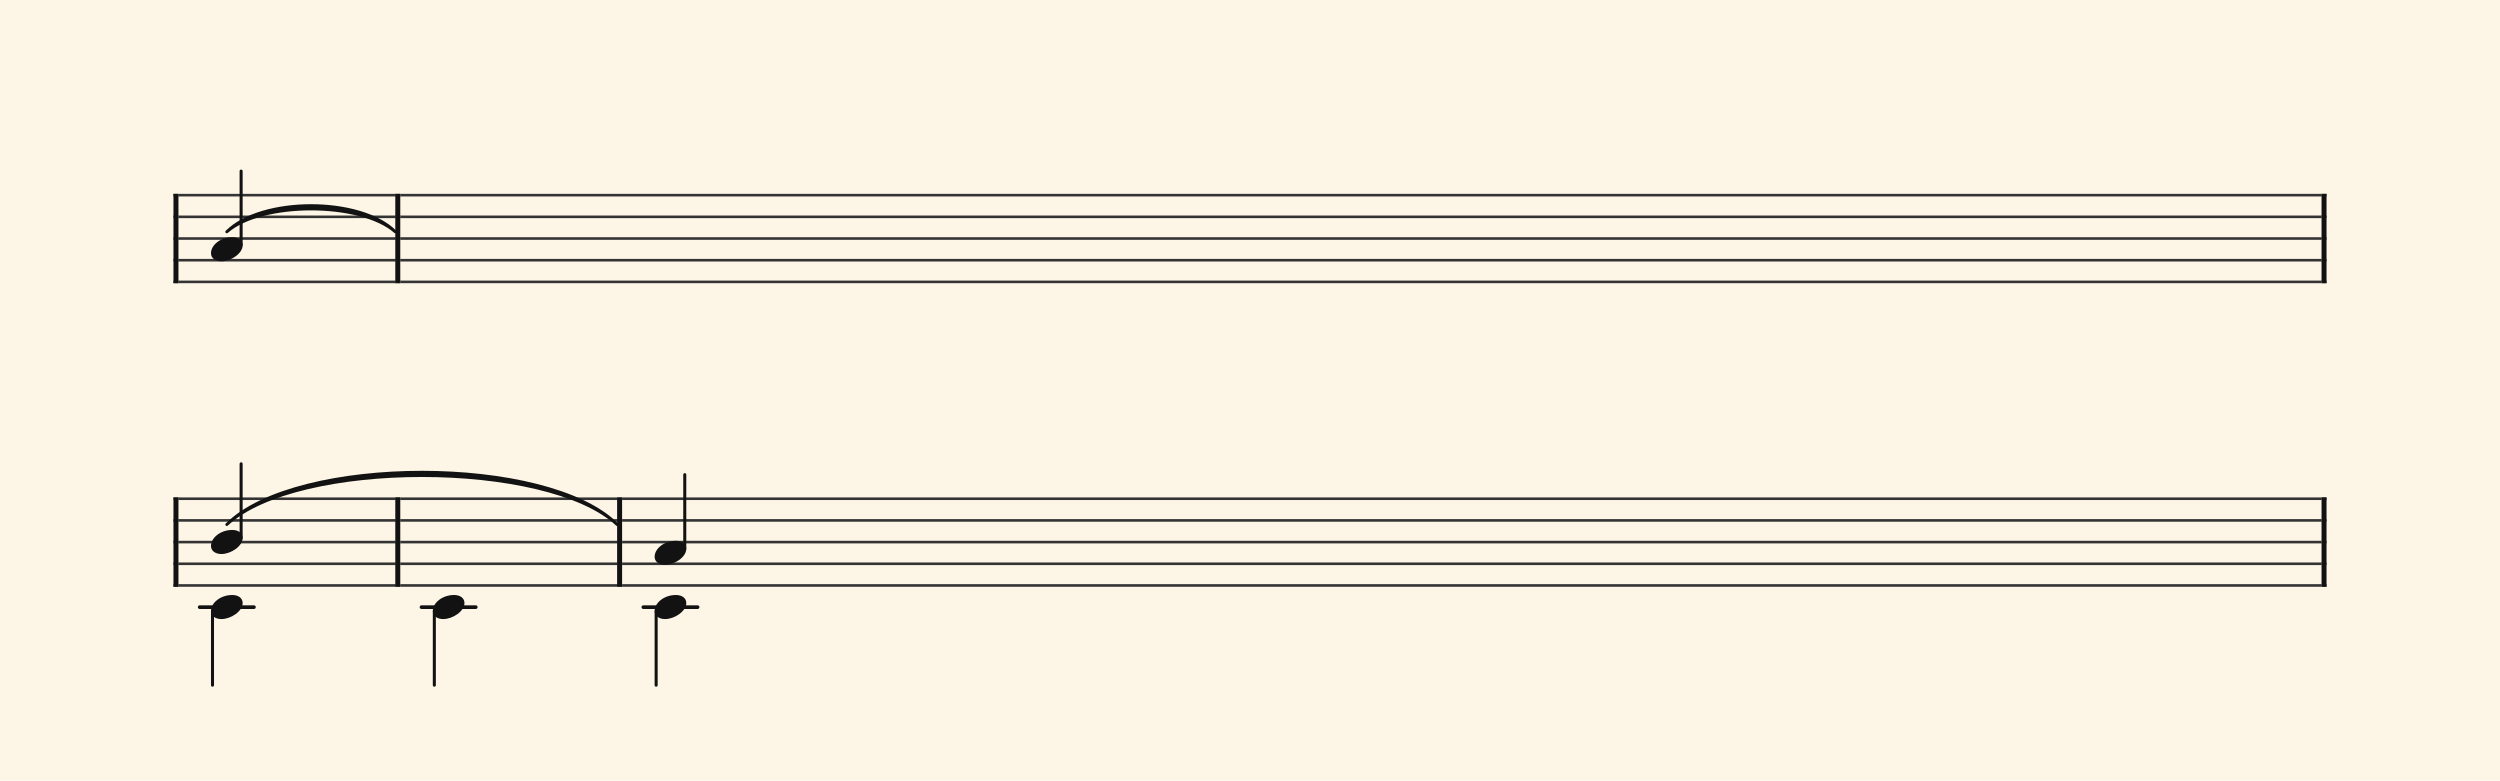 <svg xmlns="http://www.w3.org/2000/svg" version="1.1" xmlns:xlink="http://www.w3.org/1999/xlink" width="980" height="306" viewBox="0 0 980 306" shape-rendering="geometricPrecision" data-left="0" data-right="980" data-top="0" data-bottom="306"><g data-name="page" data-interval-between-stave-lines="8.5" data-font-color="#121212" data-left="0" data-right="980" data-top="0" data-bottom="306"><rect width="980" height="306" stroke="transparent" stroke-width="0.425" stroke-linejoin="" stroke-linecap="" fill="#FDF5E6" vector-effect="none" data-name="page-background" data-left="0" data-right="980" data-top="0" data-bottom="306"></rect><g data-name="pageWithoutBorder" data-left="0" data-right="980" data-top="67.065" data-bottom="268.6"><g data-name="measures" data-left="68" data-right="912" data-top="67.065" data-bottom="268.6" transform="translate(68, 0)"><g data-name="additionalStaveLinesOnPageLine" data-left="78.285" data-right="273.445" data-top="238" data-bottom="238"><line data-name="additionalStaveLine" x1="10.285" y1="238" x2="31.535" y2="238" stroke="#121212" stroke-width="1.445" stroke-linejoin="round" stroke-linecap="round" stroke-dasharray="" vector-effect="none" data-left="78.285" data-right="99.535" data-top="238" data-bottom="238"></line><line data-name="additionalStaveLine" x1="97.24" y1="238" x2="118.49" y2="238" stroke="#121212" stroke-width="1.445" stroke-linejoin="round" stroke-linecap="round" stroke-dasharray="" vector-effect="none" data-left="165.24" data-right="186.49" data-top="238" data-bottom="238"></line><line data-name="additionalStaveLine" x1="184.195" y1="238" x2="205.445" y2="238" stroke="#121212" stroke-width="1.445" stroke-linejoin="round" stroke-linecap="round" stroke-dasharray="" vector-effect="none" data-left="252.19500000000002" data-right="273.445" data-top="238" data-bottom="238"></line></g><g data-name="measure" ref-ids="measure-1,measure-1-1,line-1,every-measure-including-index-0,first-measure-including-index-0" pointer-events="painted" data-left="68" data-right="156.91" data-top="67.065" data-bottom="111.00999999999999"><g data-name="startBarLine" ref-ids="opening-barline-1" pointer-events="painted" data-left="68" data-right="69.955" data-top="75.99" data-bottom="111.00999999999999"><g data-name="stavesPiece" data-left="68" data-right="69.955" data-top="75.99" data-bottom="111.00999999999999"><g data-name="stavePiece" data-left="68" data-right="69.955" data-top="75.99" data-bottom="111.00999999999999"><path d="M 0 -0.51 L 1.955 -0.51 L 1.955 0.51 L 0 0.51 L 0 -0.51 M 0 7.99 L 1.955 7.99 L 1.955 9.01 L 0 9.01 L 0 7.99 M 0 16.49 L 1.955 16.49 L 1.955 17.51 L 0 17.51 L 0 16.49 M 0 24.99 L 1.955 24.99 L 1.955 26.01 L 0 26.01 L 0 24.99 M 0 33.49 L 1.955 33.49 L 1.955 34.51 L 0 34.51 L 0 33.49" fill="#343434" fill-rule="evenodd" vector-effect="none" data-left="68" data-right="69.955" data-top="75.99" data-bottom="111.00999999999999" transform="translate(0, 76.5)"></path></g></g><polyline points="0 75.99 1.955 75.99 1.955 111.01 0 111.01" fill="#121212" fill-rule="evenodd" vector-effect="none" data-left="68" data-right="69.955" data-top="75.99" data-bottom="111.00999999999999"></polyline></g><g data-name="voicesWithStaveLines" data-left="69.955" data-right="154.95499999999998" data-top="67.065" data-bottom="111.00999999999999"><g data-name="stavesPiece" data-left="69.955" data-right="154.95499999999998" data-top="75.99" data-bottom="111.00999999999999"><g data-name="stavePiece" ref-ids="stave-lines-1-1,stave-1,stave-1-1,stave-1-1-1,stave-in-all-measures-on-line-1-1,all-staves-in-measure-1" pointer-events="painted" data-left="68" data-right="156.91" data-top="75.99" data-bottom="111.00999999999999"><path d="M 0 -0.51 L 85 -0.51 L 85 0.51 L 0 0.51 L 0 -0.51 M 0 7.99 L 85 7.99 L 85 9.01 L 0 9.01 L 0 7.99 M 0 16.49 L 85 16.49 L 85 17.51 L 0 17.51 L 0 16.49 M 0 24.99 L 85 24.99 L 85 26.01 L 0 26.01 L 0 24.99 M 0 33.49 L 85 33.49 L 85 34.51 L 0 34.51 L 0 33.49" fill="#343434" fill-rule="evenodd" vector-effect="none" data-left="69.955" data-right="154.95499999999998" data-top="75.99" data-bottom="111.00999999999999" transform="translate(1.955, 76.5)"></path></g></g><g data-name="voices" data-left="69.955" data-right="154.95499999999998" data-top="67.065" data-bottom="102.425"><g data-name="voicesBody" data-left="69.955" data-right="154.95499999999998" data-top="67.065" data-bottom="102.425"><g data-name="crossStaveUnit" data-left="82.705" data-right="95.11500000000001" data-top="67.065" data-bottom="102.425"><g data-name="crossVoiceUnitOnOneStave" data-left="82.705" data-right="95.11500000000001" data-top="67.065" data-bottom="102.425"><g data-name="singleUnit" ref-ids="all-units,all-units-on-line-1,unit-1-1-1-1,voice-1,voice-1-1,voice-1-1-1,voice-1-1-1-1,voice-in-measure-on-all-staves-1-1-1,voice-in-all-measures-and-on-all-staves-on-line-1-1" pointer-events="painted" data-left="82.705" data-right="95.11500000000001" data-top="67.065" data-bottom="102.425"><g data-name="singleUnitBodyParts" ref-ids="unit-1-1-1-1" pointer-events="painted" data-left="82.705" data-right="95.11500000000001" data-top="92.99" data-bottom="102.425"><g data-name="singleUnitBody" data-left="82.705" data-right="95.11500000000001" data-top="92.99" data-bottom="102.425"><g data-name="noteBody" ref-ids="note-1-1-1-1-1,note-with-index-1-1-1-1-1" pointer-events="painted" data-left="82.705" data-right="95.11500000000001" data-top="92.99" data-bottom="102.425"><path d="M 0 10.965 C 0 12.92 1.785 14.11 4.08 14.11 C 7.82 14.11 12.41 11.05 12.41 7.82 C 12.41 5.865 10.71 4.675 8.33 4.675 C 3.74 4.675 0 7.735 0 10.965 Z" fill="#121212" fill-rule="evenodd" vector-effect="none" data-left="82.705" data-right="95.11500000000001" data-top="92.99" data-bottom="102.425" transform="translate(14.705, 88.315)"></path></g></g></g><line data-name="stem" x1="26.52" y1="67.065" x2="26.52" y2="96.05" stroke="#121212" stroke-width="1.19" stroke-linejoin="round" stroke-linecap="round" stroke-dasharray="" vector-effect="none" ref-ids="stem-1-1-1-1" pointer-events="painted" data-left="94.52000000000001" data-right="94.52000000000001" data-top="67.065" data-bottom="96.05"></line></g></g></g></g></g></g><g data-name="barLine" ref-ids="closing-barline-1" pointer-events="painted" data-left="154.95499999999998" data-right="156.91" data-top="75.99" data-bottom="111.00999999999999"><g data-name="stavesPiece" data-left="154.95499999999998" data-right="156.91" data-top="75.99" data-bottom="111.00999999999999"><g data-name="stavePiece" data-left="154.95499999999998" data-right="156.91" data-top="75.99" data-bottom="111.00999999999999"><path d="M 0 -0.51 L 1.955 -0.51 L 1.955 0.51 L 0 0.51 L 0 -0.51 M 0 7.99 L 1.955 7.99 L 1.955 9.01 L 0 9.01 L 0 7.99 M 0 16.49 L 1.955 16.49 L 1.955 17.51 L 0 17.51 L 0 16.49 M 0 24.99 L 1.955 24.99 L 1.955 26.01 L 0 26.01 L 0 24.99 M 0 33.49 L 1.955 33.49 L 1.955 34.51 L 0 34.51 L 0 33.49" fill="#343434" fill-rule="evenodd" vector-effect="none" data-left="154.95499999999998" data-right="156.91" data-top="75.99" data-bottom="111.00999999999999" transform="translate(86.955, 76.5)"></path></g></g><polyline points="88.91 75.99 86.955 75.99 86.955 111.01 88.91 111.01" fill="#121212" fill-rule="evenodd" vector-effect="none" data-left="154.95499999999998" data-right="156.91" data-top="75.99" data-bottom="111.00999999999999"></polyline></g></g><g data-name="measure" ref-ids="measure-2,measure-1-2,line-1,every-measure,every-measure-including-index-0,last-measure,first-or-last-measure" pointer-events="painted" data-left="156.91" data-right="912" data-top="75.99" data-bottom="111.00999999999999"><g data-name="barLine" ref-ids="closing-barline-2" pointer-events="painted" data-left="910.045" data-right="912" data-top="75.99" data-bottom="111.00999999999999" transform="translate(753.135, 0)"><g data-name="stavesPiece" data-left="910.045" data-right="912" data-top="75.99" data-bottom="111.00999999999999"><g data-name="stavePiece" data-left="910.045" data-right="912" data-top="75.99" data-bottom="111.00999999999999"><path d="M 0 -0.51 L 1.955 -0.51 L 1.955 0.51 L 0 0.51 L 0 -0.51 M 0 7.99 L 1.955 7.99 L 1.955 9.01 L 0 9.01 L 0 7.99 M 0 16.49 L 1.955 16.49 L 1.955 17.51 L 0 17.51 L 0 16.49 M 0 24.99 L 1.955 24.99 L 1.955 26.01 L 0 26.01 L 0 24.99 M 0 33.49 L 1.955 33.49 L 1.955 34.51 L 0 34.51 L 0 33.49" fill="#343434" fill-rule="evenodd" vector-effect="none" data-left="910.045" data-right="912" data-top="75.99" data-bottom="111.00999999999999" transform="translate(88.91, 76.5)"></path></g></g><polyline points="90.865 75.99 88.91 75.99 88.91 111.01 90.865 111.01" fill="#121212" fill-rule="evenodd" vector-effect="none" data-left="910.045" data-right="912" data-top="75.99" data-bottom="111.00999999999999"></polyline></g><g data-name="voicesWithStaveLines" data-left="156.91" data-right="910.045" data-top="75.99" data-bottom="111.00999999999999"><g data-name="stavesPiece" data-left="156.91" data-right="910.045" data-top="75.99" data-bottom="111.00999999999999"><g data-name="stavePiece" ref-ids="stave-lines-2-1,stave-1,stave-2-1,stave-1-2-1,stave-in-all-measures-on-line-1-1,all-staves-in-measure-2" pointer-events="painted" data-left="156.91" data-right="912" data-top="75.99" data-bottom="111.00999999999999"><path d="M 0 -0.51 L 753.135 -0.51 L 753.135 0.51 L 0 0.51 L 0 -0.51 M 0 7.99 L 753.135 7.99 L 753.135 9.01 L 0 9.01 L 0 7.99 M 0 16.49 L 753.135 16.49 L 753.135 17.51 L 0 17.51 L 0 16.49 M 0 24.99 L 753.135 24.99 L 753.135 26.01 L 0 26.01 L 0 24.99 M 0 33.49 L 753.135 33.49 L 753.135 34.51 L 0 34.51 L 0 33.49" fill="#343434" fill-rule="evenodd" vector-effect="none" data-left="156.91" data-right="910.045" data-top="75.99" data-bottom="111.00999999999999" transform="translate(88.91, 76.5)"></path></g></g></g></g><g data-name="additionalMeasureElementsOnPageLine" data-left="88.91" data-right="154.95499999999998" data-top="80.61855698278414" data-bottom="90.865"><path d="M 20.91 90.865 C 20.91 90.865 20.91 90.865 20.91 90.865 C 34.572 77.203 73.293 77.203 86.955 90.865 C 86.955 90.865 86.955 90.865 86.955 90.865 C 73.293 78.903 34.572 78.903 20.91 90.865" fill="#121212" fill-rule="evenodd" vector-effect="none" stroke="#121212" stroke-width="1.147" stroke-linejoin="round" stroke-linecap="round" ref-ids="tie-after-1-1-1-1" pointer-events="painted" data-left="88.91" data-right="154.95499999999998" data-top="80.61855698278414" data-bottom="90.865"></path></g><g data-name="measure" ref-ids="measure-3,measure-2-1,line-2,every-measure,every-measure-including-index-0,first-measure,first-or-last-measure,first-measure-including-index-0" pointer-events="painted" data-left="68" data-right="156.91" data-top="181.815" data-bottom="268.6"><g data-name="startBarLine" ref-ids="opening-barline-3" pointer-events="painted" data-left="68" data-right="69.955" data-top="194.99" data-bottom="230.01"><g data-name="stavesPiece" data-left="68" data-right="69.955" data-top="194.99" data-bottom="230.01"><g data-name="stavePiece" data-left="68" data-right="69.955" data-top="194.99" data-bottom="230.01"><path d="M 0 -0.51 L 1.955 -0.51 L 1.955 0.51 L 0 0.51 L 0 -0.51 M 0 7.99 L 1.955 7.99 L 1.955 9.01 L 0 9.01 L 0 7.99 M 0 16.49 L 1.955 16.49 L 1.955 17.51 L 0 17.51 L 0 16.49 M 0 24.99 L 1.955 24.99 L 1.955 26.01 L 0 26.01 L 0 24.99 M 0 33.49 L 1.955 33.49 L 1.955 34.51 L 0 34.51 L 0 33.49" fill="#343434" fill-rule="evenodd" vector-effect="none" data-left="68" data-right="69.955" data-top="194.99" data-bottom="230.01" transform="translate(0, 195.5)"></path></g></g><polyline points="0 194.99 1.955 194.99 1.955 230.01 0 230.01" fill="#121212" fill-rule="evenodd" vector-effect="none" data-left="68" data-right="69.955" data-top="194.99" data-bottom="230.01"></polyline></g><g data-name="voicesWithStaveLines" data-left="69.955" data-right="154.95499999999998" data-top="181.815" data-bottom="268.6"><g data-name="stavesPiece" data-left="69.955" data-right="154.95499999999998" data-top="194.99" data-bottom="230.01"><g data-name="stavePiece" ref-ids="stave-lines-3-1,stave-1,stave-3-1,stave-2-1-1,stave-in-all-measures-on-line-2-1,all-staves-in-measure-3" pointer-events="painted" data-left="68" data-right="156.91" data-top="194.99" data-bottom="230.01"><path d="M 0 -0.51 L 85 -0.51 L 85 0.51 L 0 0.51 L 0 -0.51 M 0 7.99 L 85 7.99 L 85 9.01 L 0 9.01 L 0 7.99 M 0 16.49 L 85 16.49 L 85 17.51 L 0 17.51 L 0 16.49 M 0 24.99 L 85 24.99 L 85 26.01 L 0 26.01 L 0 24.99 M 0 33.49 L 85 33.49 L 85 34.51 L 0 34.51 L 0 33.49" fill="#343434" fill-rule="evenodd" vector-effect="none" data-left="69.955" data-right="154.95499999999998" data-top="194.99" data-bottom="230.01" transform="translate(1.955, 195.5)"></path></g></g><g data-name="voices" data-left="69.955" data-right="154.95499999999998" data-top="181.815" data-bottom="268.6"><g data-name="voicesBody" data-left="69.955" data-right="154.95499999999998" data-top="181.815" data-bottom="268.6"><g data-name="crossStaveUnit" data-left="82.705" data-right="95.11500000000001" data-top="181.815" data-bottom="268.6"><g data-name="crossVoiceUnitOnOneStave" data-left="82.705" data-right="95.11500000000001" data-top="181.815" data-bottom="268.6"><g data-name="singleUnit" ref-ids="all-units,all-units-on-line-2,unit-3-1-1-1,voice-1,voice-1-1,voice-3-1-1,voice-2-1-1-1,voice-in-measure-on-all-staves-2-1-1,voice-in-all-measures-and-on-all-staves-on-line-2-1" pointer-events="painted" data-left="82.705" data-right="95.11500000000001" data-top="181.815" data-bottom="217.175"><g data-name="singleUnitBodyParts" ref-ids="unit-3-1-1-1" pointer-events="painted" data-left="82.705" data-right="95.11500000000001" data-top="207.74" data-bottom="217.175"><g data-name="singleUnitBody" data-left="82.705" data-right="95.11500000000001" data-top="207.74" data-bottom="217.175"><g data-name="noteBody" ref-ids="note-3-1-1-1-1,note-with-index-3-1-1-1-1" pointer-events="painted" data-left="82.705" data-right="95.11500000000001" data-top="207.74" data-bottom="217.175"><path d="M 0 10.965 C 0 12.92 1.785 14.11 4.08 14.11 C 7.82 14.11 12.41 11.05 12.41 7.82 C 12.41 5.865 10.71 4.675 8.33 4.675 C 3.74 4.675 0 7.735 0 10.965 Z" fill="#121212" fill-rule="evenodd" vector-effect="none" data-left="82.705" data-right="95.11500000000001" data-top="207.74" data-bottom="217.175" transform="translate(14.705, 203.065)"></path></g></g></g><line data-name="stem" x1="26.52" y1="181.815" x2="26.52" y2="210.8" stroke="#121212" stroke-width="1.19" stroke-linejoin="round" stroke-linecap="round" stroke-dasharray="" vector-effect="none" ref-ids="stem-3-1-1-1" pointer-events="painted" data-left="94.52000000000001" data-right="94.52000000000001" data-top="181.815" data-bottom="210.8"></line></g><g data-name="singleUnit" ref-ids="all-units,all-units-on-line-2,unit-3-1-2-1,voice-2,voice-1-2,voice-3-1-2,voice-2-1-1-2,voice-in-measure-on-all-staves-2-1-2,voice-in-all-measures-and-on-all-staves-on-line-2-2" pointer-events="painted" data-left="82.705" data-right="95.11500000000001" data-top="233.24" data-bottom="268.6"><g data-name="singleUnitBodyParts" ref-ids="unit-3-1-2-1" pointer-events="painted" data-left="82.705" data-right="95.11500000000001" data-top="233.24" data-bottom="242.675"><g data-name="singleUnitBody" data-left="82.705" data-right="95.11500000000001" data-top="233.24" data-bottom="242.675"><g data-name="noteBody" ref-ids="note-3-1-2-1-1,note-with-index-3-1-2-1-1" pointer-events="painted" data-left="82.705" data-right="95.11500000000001" data-top="233.24" data-bottom="242.675"><path d="M 0 10.965 C 0 12.92 1.785 14.11 4.08 14.11 C 7.82 14.11 12.41 11.05 12.41 7.82 C 12.41 5.865 10.71 4.675 8.33 4.675 C 3.74 4.675 0 7.735 0 10.965 Z" fill="#121212" fill-rule="evenodd" vector-effect="none" data-left="82.705" data-right="95.11500000000001" data-top="233.24" data-bottom="242.675" transform="translate(14.705, 228.565)"></path></g></g></g><line data-name="stem" x1="15.3" y1="239.615" x2="15.3" y2="268.6" stroke="#121212" stroke-width="1.19" stroke-linejoin="round" stroke-linecap="round" stroke-dasharray="" vector-effect="none" ref-ids="stem-3-1-2-1" pointer-events="painted" data-left="83.3" data-right="83.3" data-top="239.615" data-bottom="268.6"></line></g></g></g></g></g></g><g data-name="barLine" ref-ids="closing-barline-3" pointer-events="painted" data-left="154.95499999999998" data-right="156.91" data-top="194.99" data-bottom="230.01"><g data-name="stavesPiece" data-left="154.95499999999998" data-right="156.91" data-top="194.99" data-bottom="230.01"><g data-name="stavePiece" data-left="154.95499999999998" data-right="156.91" data-top="194.99" data-bottom="230.01"><path d="M 0 -0.51 L 1.955 -0.51 L 1.955 0.51 L 0 0.51 L 0 -0.51 M 0 7.99 L 1.955 7.99 L 1.955 9.01 L 0 9.01 L 0 7.99 M 0 16.49 L 1.955 16.49 L 1.955 17.51 L 0 17.51 L 0 16.49 M 0 24.99 L 1.955 24.99 L 1.955 26.01 L 0 26.01 L 0 24.99 M 0 33.49 L 1.955 33.49 L 1.955 34.51 L 0 34.51 L 0 33.49" fill="#343434" fill-rule="evenodd" vector-effect="none" data-left="154.95499999999998" data-right="156.91" data-top="194.99" data-bottom="230.01" transform="translate(86.955, 195.5)"></path></g></g><polyline points="88.91 194.99 86.955 194.99 86.955 230.01 88.91 230.01" fill="#121212" fill-rule="evenodd" vector-effect="none" data-left="154.95499999999998" data-right="156.91" data-top="194.99" data-bottom="230.01"></polyline></g></g><g data-name="measure" ref-ids="measure-4,measure-2-2,line-2,every-measure,every-measure-including-index-0" pointer-events="painted" data-left="156.91" data-right="243.865" data-top="194.99" data-bottom="268.6"><g data-name="voicesWithStaveLines" data-left="156.91" data-right="241.91" data-top="194.99" data-bottom="268.6"><g data-name="stavesPiece" data-left="156.91" data-right="241.91" data-top="194.99" data-bottom="230.01"><g data-name="stavePiece" ref-ids="stave-lines-4-1,stave-1,stave-4-1,stave-2-2-1,stave-in-all-measures-on-line-2-1,all-staves-in-measure-4" pointer-events="painted" data-left="156.91" data-right="243.865" data-top="194.99" data-bottom="230.01"><path d="M 0 -0.51 L 85 -0.51 L 85 0.51 L 0 0.51 L 0 -0.51 M 0 7.99 L 85 7.99 L 85 9.01 L 0 9.01 L 0 7.99 M 0 16.49 L 85 16.49 L 85 17.51 L 0 17.51 L 0 16.49 M 0 24.99 L 85 24.99 L 85 26.01 L 0 26.01 L 0 24.99 M 0 33.49 L 85 33.49 L 85 34.51 L 0 34.51 L 0 33.49" fill="#343434" fill-rule="evenodd" vector-effect="none" data-left="156.91" data-right="241.91" data-top="194.99" data-bottom="230.01" transform="translate(88.91, 195.5)"></path></g></g><g data-name="voices" data-left="156.91" data-right="241.91" data-top="195.5" data-bottom="268.6"><g data-name="voicesBody" data-left="156.91" data-right="241.91" data-top="195.5" data-bottom="268.6"><g data-name="crossStaveUnit" data-left="169.66" data-right="182.07" data-top="233.24" data-bottom="268.6"><g data-name="crossVoiceUnitOnOneStave" data-left="169.66" data-right="182.07" data-top="233.24" data-bottom="268.6"><g data-name="singleUnit" ref-ids="all-units,all-units-on-line-2,unit-4-1-2-1,voice-2,voice-1-2,voice-4-1-2,voice-2-2-1-2,voice-in-measure-on-all-staves-2-2-2,voice-in-all-measures-and-on-all-staves-on-line-2-2" pointer-events="painted" data-left="169.66" data-right="182.07" data-top="233.24" data-bottom="268.6"><g data-name="singleUnitBodyParts" ref-ids="unit-4-1-2-1" pointer-events="painted" data-left="169.66" data-right="182.07" data-top="233.24" data-bottom="242.675"><g data-name="singleUnitBody" data-left="169.66" data-right="182.07" data-top="233.24" data-bottom="242.675"><g data-name="noteBody" ref-ids="note-4-1-2-1-1,note-with-index-4-1-2-1-1" pointer-events="painted" data-left="169.66" data-right="182.07" data-top="233.24" data-bottom="242.675"><path d="M 0 10.965 C 0 12.92 1.785 14.11 4.08 14.11 C 7.82 14.11 12.41 11.05 12.41 7.82 C 12.41 5.865 10.71 4.675 8.33 4.675 C 3.74 4.675 0 7.735 0 10.965 Z" fill="#121212" fill-rule="evenodd" vector-effect="none" data-left="169.66" data-right="182.07" data-top="233.24" data-bottom="242.675" transform="translate(101.66, 228.565)"></path></g></g></g><line data-name="stem" x1="102.255" y1="239.615" x2="102.255" y2="268.6" stroke="#121212" stroke-width="1.19" stroke-linejoin="round" stroke-linecap="round" stroke-dasharray="" vector-effect="none" ref-ids="stem-4-1-2-1" pointer-events="painted" data-left="170.255" data-right="170.255" data-top="239.615" data-bottom="268.6"></line></g></g></g></g></g></g><g data-name="barLine" ref-ids="closing-barline-4" pointer-events="painted" data-left="241.91" data-right="243.865" data-top="194.99" data-bottom="230.01"><g data-name="stavesPiece" data-left="241.91" data-right="243.865" data-top="194.99" data-bottom="230.01"><g data-name="stavePiece" data-left="241.91" data-right="243.865" data-top="194.99" data-bottom="230.01"><path d="M 0 -0.51 L 1.955 -0.51 L 1.955 0.51 L 0 0.51 L 0 -0.51 M 0 7.99 L 1.955 7.99 L 1.955 9.01 L 0 9.01 L 0 7.99 M 0 16.49 L 1.955 16.49 L 1.955 17.51 L 0 17.51 L 0 16.49 M 0 24.99 L 1.955 24.99 L 1.955 26.01 L 0 26.01 L 0 24.99 M 0 33.49 L 1.955 33.49 L 1.955 34.51 L 0 34.51 L 0 33.49" fill="#343434" fill-rule="evenodd" vector-effect="none" data-left="241.91" data-right="243.865" data-top="194.99" data-bottom="230.01" transform="translate(173.91, 195.5)"></path></g></g><polyline points="175.865 194.99 173.91 194.99 173.91 230.01 175.865 230.01" fill="#121212" fill-rule="evenodd" vector-effect="none" data-left="241.91" data-right="243.865" data-top="194.99" data-bottom="230.01"></polyline></g></g><g data-name="measure" ref-ids="measure-5,measure-2-3,line-2,every-measure,every-measure-including-index-0,last-measure,first-or-last-measure,last-measure-on-page" pointer-events="painted" data-left="243.865" data-right="912" data-top="186.065" data-bottom="268.6"><g data-name="barLine" ref-ids="closing-barline-5" pointer-events="painted" data-left="910.045" data-right="912" data-top="194.99" data-bottom="230.01" transform="translate(666.18, 0)"><g data-name="stavesPiece" data-left="910.045" data-right="912" data-top="194.99" data-bottom="230.01"><g data-name="stavePiece" data-left="910.045" data-right="912" data-top="194.99" data-bottom="230.01"><path d="M 0 -0.51 L 1.955 -0.51 L 1.955 0.51 L 0 0.51 L 0 -0.51 M 0 7.99 L 1.955 7.99 L 1.955 9.01 L 0 9.01 L 0 7.99 M 0 16.49 L 1.955 16.49 L 1.955 17.51 L 0 17.51 L 0 16.49 M 0 24.99 L 1.955 24.99 L 1.955 26.01 L 0 26.01 L 0 24.99 M 0 33.49 L 1.955 33.49 L 1.955 34.51 L 0 34.51 L 0 33.49" fill="#343434" fill-rule="evenodd" vector-effect="none" data-left="910.045" data-right="912" data-top="194.99" data-bottom="230.01" transform="translate(175.865, 195.5)"></path></g></g><polyline points="177.82 194.99 175.865 194.99 175.865 230.01 177.82 230.01" fill="#121212" fill-rule="evenodd" vector-effect="none" data-left="910.045" data-right="912" data-top="194.99" data-bottom="230.01"></polyline></g><g data-name="voicesWithStaveLines" data-left="243.865" data-right="910.045" data-top="186.065" data-bottom="268.6"><g data-name="stavesPiece" data-left="243.865" data-right="910.045" data-top="194.99" data-bottom="230.01"><g data-name="stavePiece" ref-ids="stave-lines-5-1,stave-1,stave-5-1,stave-2-3-1,stave-in-all-measures-on-line-2-1,all-staves-in-measure-5" pointer-events="painted" data-left="243.865" data-right="912" data-top="194.99" data-bottom="230.01"><path d="M 0 -0.51 L 666.18 -0.51 L 666.18 0.51 L 0 0.51 L 0 -0.51 M 0 7.99 L 666.18 7.99 L 666.18 9.01 L 0 9.01 L 0 7.99 M 0 16.49 L 666.18 16.49 L 666.18 17.51 L 0 17.51 L 0 16.49 M 0 24.99 L 666.18 24.99 L 666.18 26.01 L 0 26.01 L 0 24.99 M 0 33.49 L 666.18 33.49 L 666.18 34.51 L 0 34.51 L 0 33.49" fill="#343434" fill-rule="evenodd" vector-effect="none" data-left="243.865" data-right="910.045" data-top="194.99" data-bottom="230.01" transform="translate(175.865, 195.5)"></path></g></g><g data-name="voices" data-left="243.865" data-right="910.045" data-top="186.065" data-bottom="268.6"><g data-name="voicesBody" data-left="243.865" data-right="910.045" data-top="186.065" data-bottom="268.6"><g data-name="crossStaveUnit" data-left="256.615" data-right="269.025" data-top="186.065" data-bottom="268.6"><g data-name="crossVoiceUnitOnOneStave" data-left="256.615" data-right="269.025" data-top="186.065" data-bottom="268.6"><g data-name="singleUnit" ref-ids="all-units,all-units-on-line-2,unit-5-1-1-1,voice-1,voice-1-1,voice-5-1-1,voice-2-3-1-1,voice-in-measure-on-all-staves-2-3-1,voice-in-all-measures-and-on-all-staves-on-line-2-1" pointer-events="painted" data-left="256.615" data-right="269.025" data-top="186.065" data-bottom="221.425"><g data-name="singleUnitBodyParts" ref-ids="unit-5-1-1-1" pointer-events="painted" data-left="256.615" data-right="269.025" data-top="211.99" data-bottom="221.425"><g data-name="singleUnitBody" data-left="256.615" data-right="269.025" data-top="211.99" data-bottom="221.425"><g data-name="noteBody" ref-ids="note-5-1-1-1-1,note-with-index-5-1-1-1-1" pointer-events="painted" data-left="256.615" data-right="269.025" data-top="211.99" data-bottom="221.425"><path d="M 0 10.965 C 0 12.92 1.785 14.11 4.08 14.11 C 7.82 14.11 12.41 11.05 12.41 7.82 C 12.41 5.865 10.71 4.675 8.33 4.675 C 3.74 4.675 0 7.735 0 10.965 Z" fill="#121212" fill-rule="evenodd" vector-effect="none" data-left="256.615" data-right="269.025" data-top="211.99" data-bottom="221.425" transform="translate(188.615, 207.315)"></path></g></g></g><line data-name="stem" x1="200.43" y1="186.065" x2="200.43" y2="215.05" stroke="#121212" stroke-width="1.19" stroke-linejoin="round" stroke-linecap="round" stroke-dasharray="" vector-effect="none" ref-ids="stem-5-1-1-1" pointer-events="painted" data-left="268.43" data-right="268.43" data-top="186.065" data-bottom="215.05"></line></g><g data-name="singleUnit" ref-ids="all-units,all-units-on-line-2,unit-5-1-2-1,voice-2,voice-1-2,voice-5-1-2,voice-2-3-1-2,voice-in-measure-on-all-staves-2-3-2,voice-in-all-measures-and-on-all-staves-on-line-2-2" pointer-events="painted" data-left="256.615" data-right="269.025" data-top="233.24" data-bottom="268.6"><g data-name="singleUnitBodyParts" ref-ids="unit-5-1-2-1" pointer-events="painted" data-left="256.615" data-right="269.025" data-top="233.24" data-bottom="242.675"><g data-name="singleUnitBody" data-left="256.615" data-right="269.025" data-top="233.24" data-bottom="242.675"><g data-name="noteBody" ref-ids="note-5-1-2-1-1,note-with-index-5-1-2-1-1" pointer-events="painted" data-left="256.615" data-right="269.025" data-top="233.24" data-bottom="242.675"><path d="M 0 10.965 C 0 12.92 1.785 14.11 4.08 14.11 C 7.82 14.11 12.41 11.05 12.41 7.82 C 12.41 5.865 10.71 4.675 8.33 4.675 C 3.74 4.675 0 7.735 0 10.965 Z" fill="#121212" fill-rule="evenodd" vector-effect="none" data-left="256.615" data-right="269.025" data-top="233.24" data-bottom="242.675" transform="translate(188.615, 228.565)"></path></g></g></g><line data-name="stem" x1="189.21" y1="239.615" x2="189.21" y2="268.6" stroke="#121212" stroke-width="1.19" stroke-linejoin="round" stroke-linecap="round" stroke-dasharray="" vector-effect="none" ref-ids="stem-5-1-2-1" pointer-events="painted" data-left="257.21000000000004" data-right="257.21000000000004" data-top="239.615" data-bottom="268.6"></line></g></g></g></g></g></g></g><g data-name="additionalMeasureElementsOnPageLine" data-left="88.91" data-right="241.91" data-top="185.13014089199964" data-bottom="205.61500000931187"><path d="M 20.91 205.615 C 20.91 205.615 20.91 205.615 20.91 205.615 C 48.223 178.302 146.597 178.302 173.91 205.615 C 173.91 205.615 173.91 205.615 173.91 205.615 C 146.597 180.002 48.223 180.002 20.91 205.615" fill="#121212" fill-rule="evenodd" vector-effect="none" stroke="#121212" stroke-width="1.147" stroke-linejoin="round" stroke-linecap="round" ref-ids="tie-after-3-1-1-1" pointer-events="painted" data-left="88.91" data-right="241.91" data-top="185.13014089199964" data-bottom="205.61500000931187"></path></g></g><rect width="68" height="153" stroke="#FDF5E6" stroke-width="0.009" stroke-linejoin="bevel" stroke-linecap="butt" fill="none" vector-effect="none" data-left="0" data-right="68" data-top="76.5" data-bottom="229.5" transform="translate(0, 76.5)"></rect><rect width="68" height="153" stroke="#FDF5E6" stroke-width="0.009" stroke-linejoin="bevel" stroke-linecap="butt" fill="none" vector-effect="none" data-left="912" data-right="980" data-top="76.5" data-bottom="229.5" transform="translate(912, 76.5)"></rect></g></g></svg>
